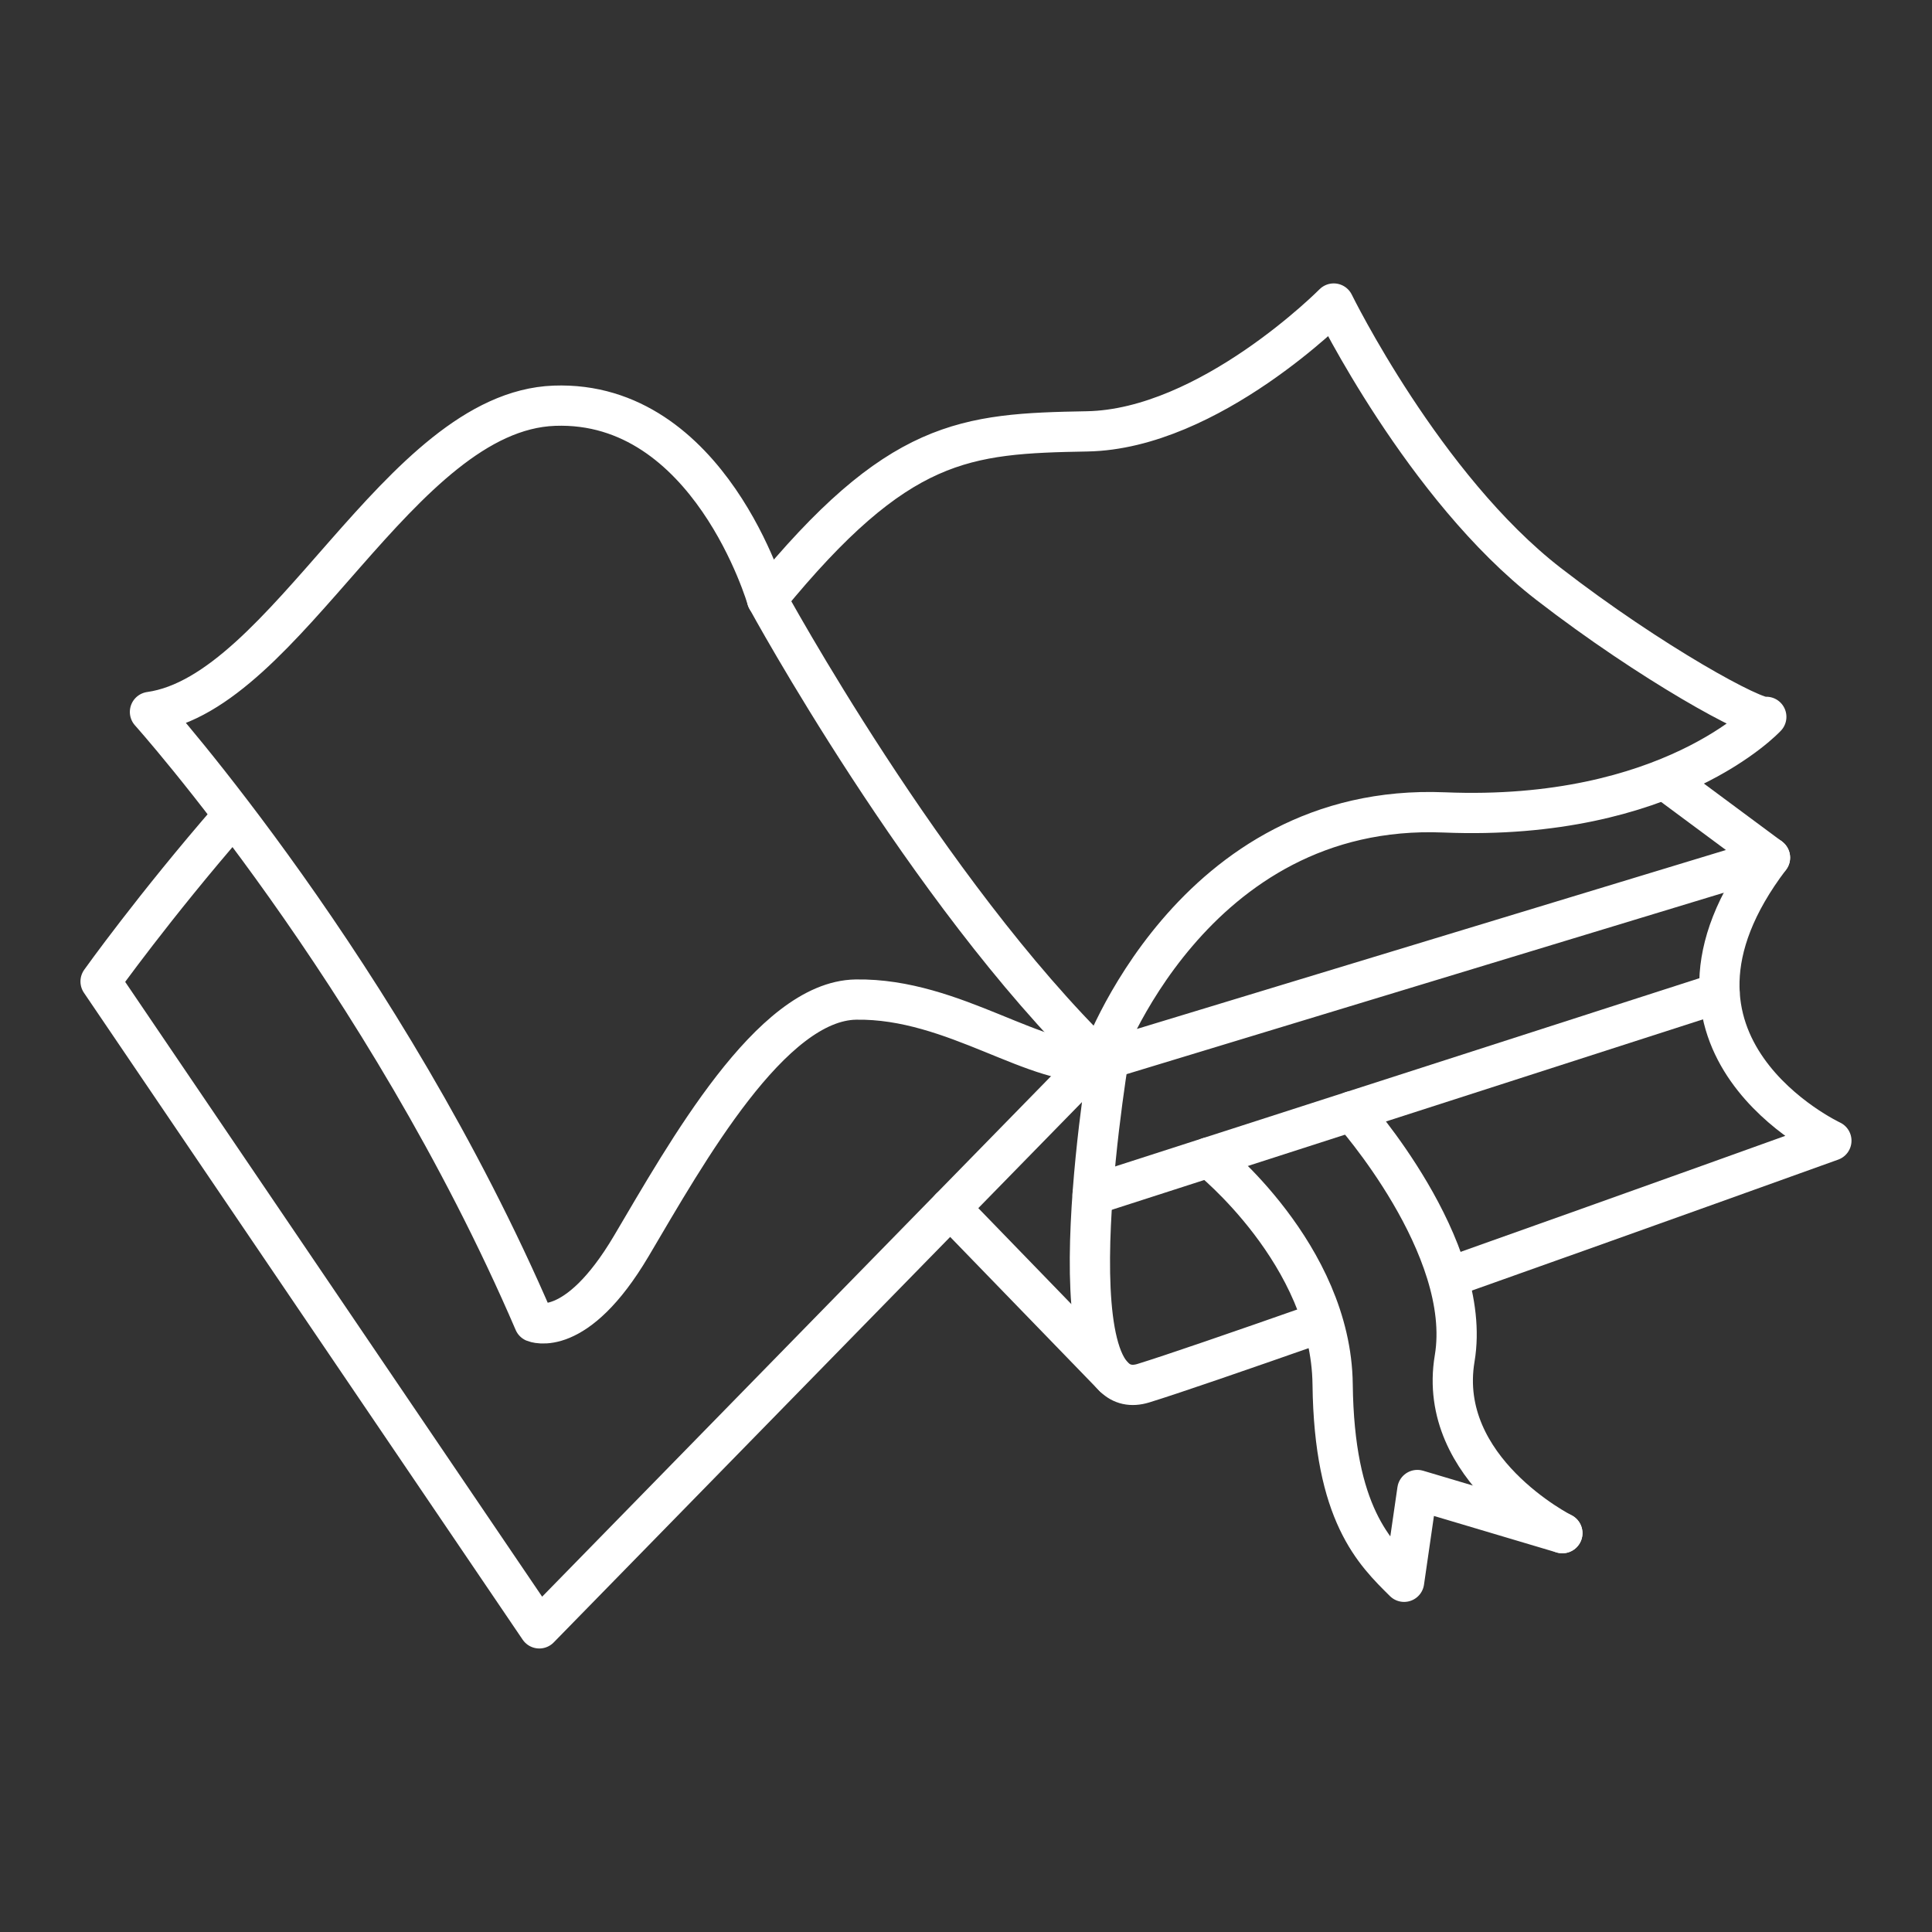 <svg width="48" height="48" version="1.1" viewBox="0 0 48 48" xmlns="http://www.w3.org/2000/svg">
 <rect x="0" y="0" width="48" height="48" fill="#333333" stroke="none"/>
 <g fill="none" stroke="#fff">
  <g stroke-linecap="round" stroke-linejoin="round">
   <path d="m43.975 21.308c-3.543 4.668 1.525 7.032 1.525 7.032s-4.903 1.765-9.508 3.398m-3.22 1.136c-2.029 0.712-3.686 1.282-4.366 1.491-2.41 0.739-0.803-8.437-0.803-8.437l-14.204 14.528-10.9-16.072s1.324-1.858 3.248-4.071m13.309-5.432s3.953 7.264 8.282 11.478"/>
   <path d="m27.667 34.202-4.058-4.187"/>
   <path d="m43.975 21.308-16.636 5.054s2.244-6.436 8.54-6.178c5.601 0.23 8.004-2.374 8.004-2.374-0.255 0.092-2.861-1.331-5.41-3.303-3.099-2.398-5.337-6.966-5.337-6.966s-3.086 3.122-6.128 3.176c-3.042 0.055-4.693 0.175-7.952 4.166 0 0-1.427-4.945-5.285-4.803-3.858 0.143-6.64 7.129-10.045 7.608 0 0 5.816 6.485 9.545 15.157 0 0 1.034 0.445 2.413-1.887 1.379-2.332 3.47-6.09 5.58-6.124 2.458-0.04 4.524 1.745 6.075 1.527"/>
   <path d="m27.146 29.685 15.577-5.018"/>
   <path d="m33.583 27.611s3.022 3.373 2.558 6.138c-0.464 2.765 2.675 4.341 2.675 4.341"/>
   <path d="m30.033 28.755s3.039 2.409 3.076 5.639c0.038 3.23 1.043 4.178 1.775 4.905l0.33-2.28 3.602 1.072"/>
  </g>
  <path d="m43.975 21.308-2.628-1.949"/>
 </g>
</svg>
